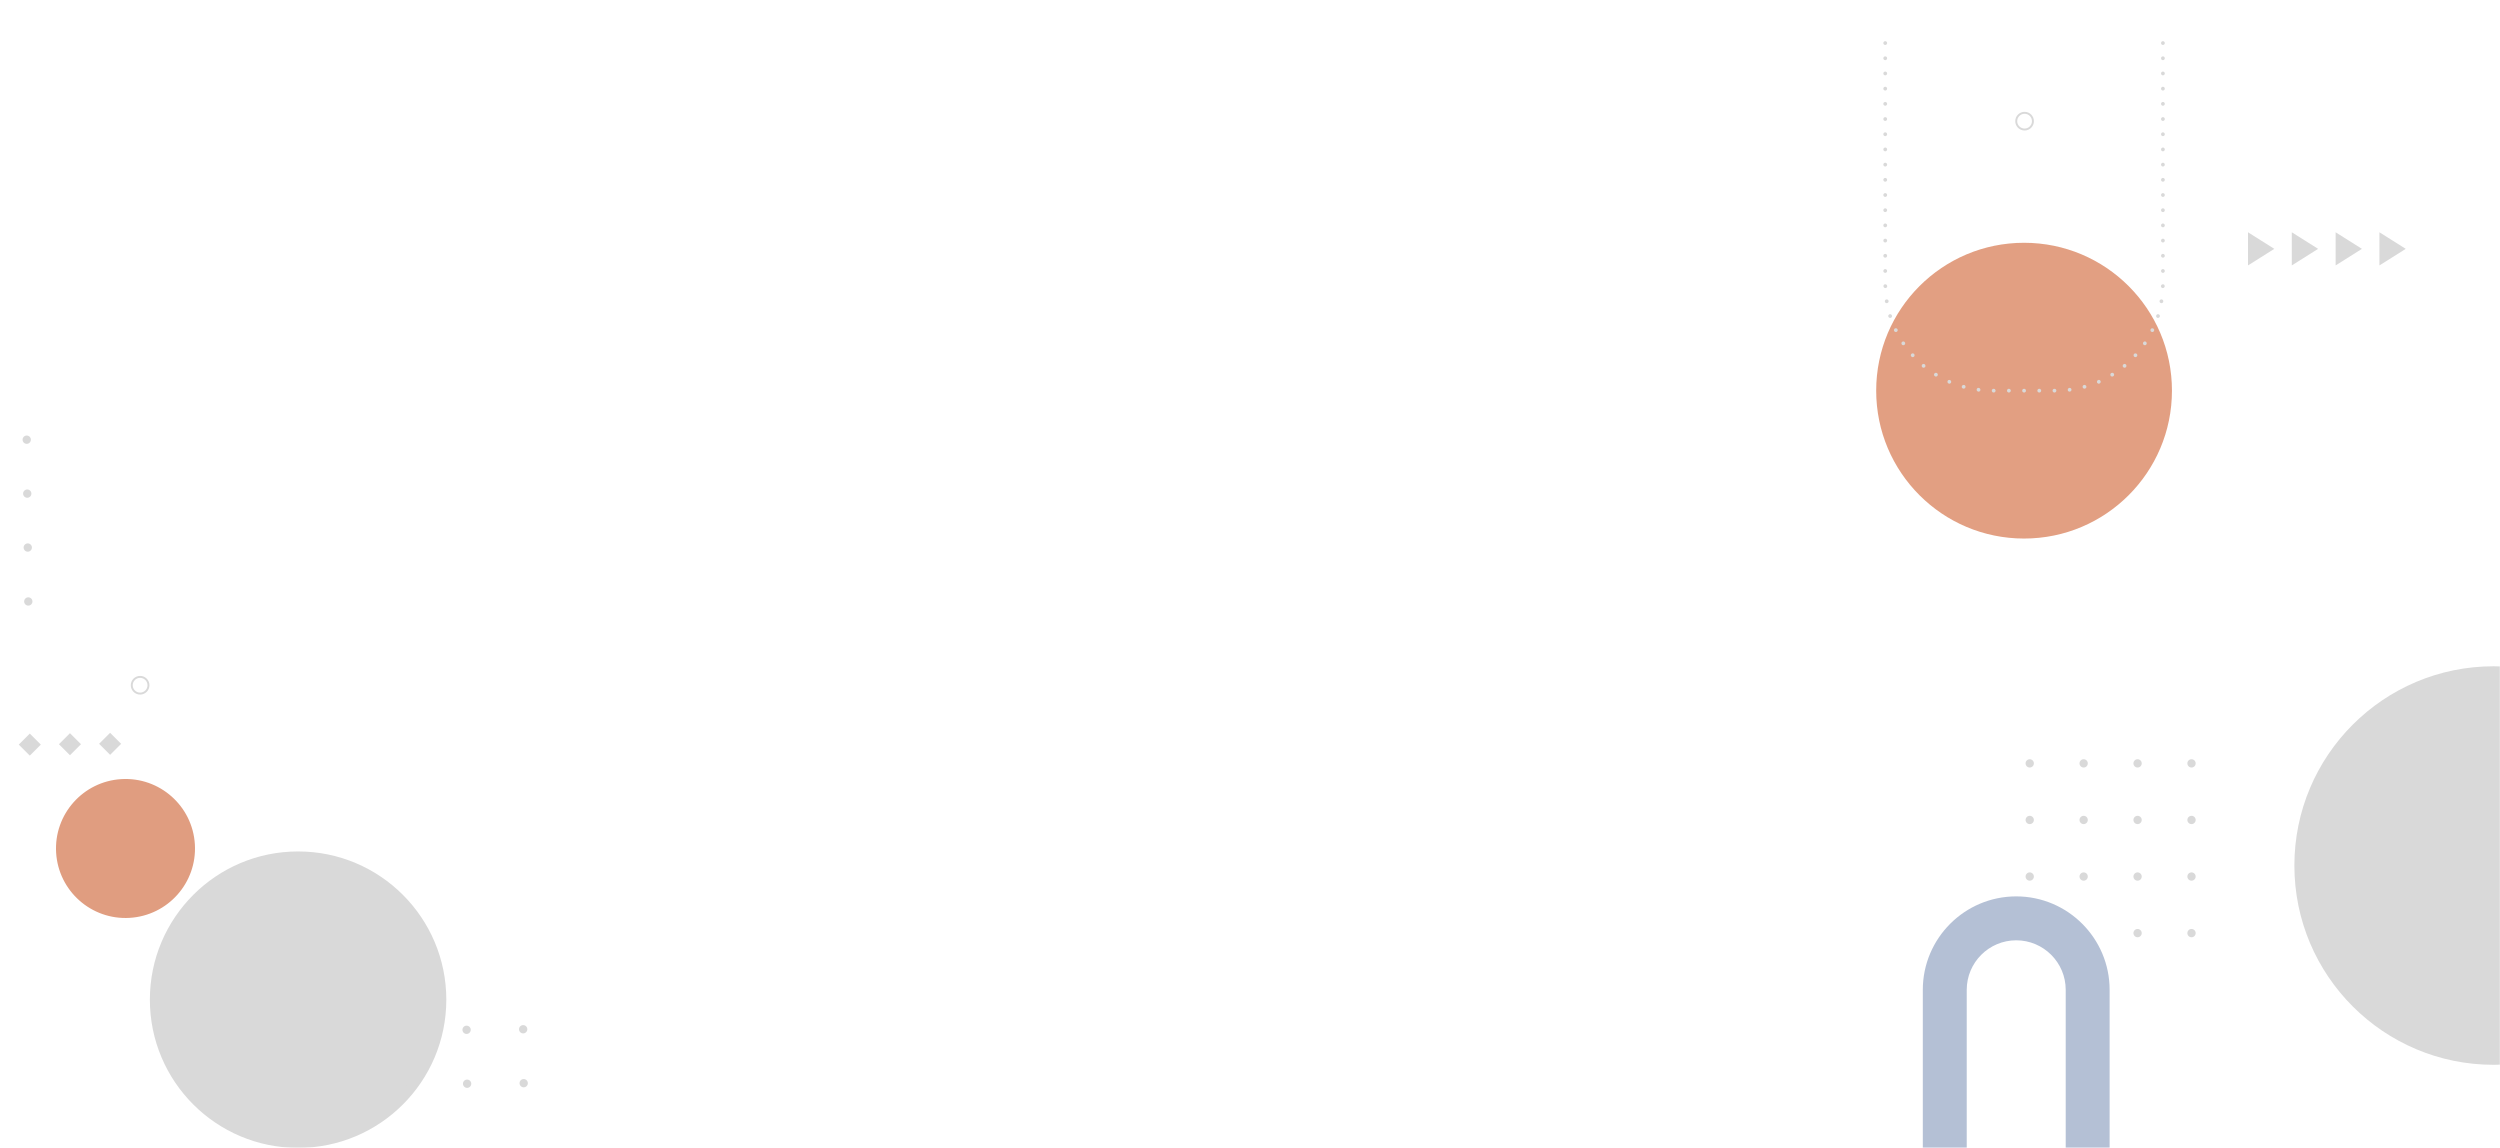 <svg width="1518" height="697" viewBox="0 0 1518 697" fill="none" xmlns="http://www.w3.org/2000/svg">
<mask id="mask0_232_2166" style="mask-type:alpha" maskUnits="userSpaceOnUse" x="0" y="0" width="1518" height="697">
<rect width="1518" height="697" fill="#D9D9D9"/>
</mask>
<g mask="url(#mask0_232_2166)">
<path d="M1318.81 237.209C1318.81 286.803 1278.61 327.005 1229.02 327.005C1179.42 327.005 1139.22 286.803 1139.22 237.209C1139.22 187.617 1179.42 147.415 1229.02 147.415C1278.61 147.415 1318.81 187.617 1318.81 237.209Z" fill="#DB8763" fill-opacity="0.8"/>
<path d="M1635.14 525.559C1635.14 592.381 1580.97 646.552 1514.15 646.552C1447.32 646.552 1393.15 592.381 1393.15 525.559C1393.15 458.735 1447.32 404.563 1514.15 404.563C1580.97 404.563 1635.14 458.735 1635.14 525.559Z" fill="#D9D9D9"/>
<path d="M1313.33 27.305C1312.69 27.305 1312.18 26.789 1312.18 26.153C1312.18 25.516 1312.69 25 1313.33 25C1313.96 25 1314.47 25.516 1314.47 26.153C1314.47 26.789 1313.96 27.305 1313.33 27.305Z" fill="#D9D9D9"/>
<path d="M1313.33 36.532C1312.69 36.532 1312.18 36.016 1312.18 35.379C1312.18 34.741 1312.69 34.225 1313.33 34.225C1313.96 34.225 1314.47 34.741 1314.47 35.379C1314.47 36.016 1313.96 36.532 1313.33 36.532Z" fill="#D9D9D9"/>
<path d="M1313.33 45.757C1312.69 45.757 1312.18 45.241 1312.18 44.604C1312.18 43.968 1312.69 43.451 1313.33 43.451C1313.96 43.451 1314.47 43.968 1314.47 44.604C1314.47 45.241 1313.96 45.757 1313.33 45.757Z" fill="#D9D9D9"/>
<path d="M1313.33 54.983C1312.69 54.983 1312.18 54.467 1312.18 53.829C1312.18 53.193 1312.69 52.676 1313.33 52.676C1313.96 52.676 1314.47 53.193 1314.47 53.829C1314.47 54.467 1313.96 54.983 1313.33 54.983Z" fill="#D9D9D9"/>
<path d="M1313.33 64.208C1312.69 64.208 1312.18 63.692 1312.18 63.056C1312.18 62.417 1312.69 61.901 1313.33 61.901C1313.96 61.901 1314.47 62.417 1314.47 63.056C1314.47 63.692 1313.96 64.208 1313.33 64.208Z" fill="#D9D9D9"/>
<path d="M1313.33 73.433C1312.69 73.433 1312.18 72.917 1312.18 72.28C1312.18 71.644 1312.69 71.128 1313.33 71.128C1313.96 71.128 1314.47 71.644 1314.47 72.28C1314.47 72.917 1313.96 73.433 1313.33 73.433Z" fill="#D9D9D9"/>
<path d="M1313.33 82.66C1312.69 82.66 1312.18 82.144 1312.18 81.507C1312.18 80.869 1312.69 80.353 1313.33 80.353C1313.96 80.353 1314.47 80.869 1314.47 81.507C1314.47 82.144 1313.96 82.66 1313.33 82.66Z" fill="#D9D9D9"/>
<path d="M1313.33 91.884C1312.69 91.884 1312.18 91.368 1312.18 90.732C1312.18 90.095 1312.69 89.579 1313.33 89.579C1313.96 89.579 1314.47 90.095 1314.47 90.732C1314.47 91.368 1313.96 91.884 1313.33 91.884Z" fill="#D9D9D9"/>
<path d="M1313.33 101.111C1312.69 101.111 1312.18 100.595 1312.18 99.957C1312.18 99.32 1312.69 98.804 1313.33 98.804C1313.96 98.804 1314.47 99.32 1314.47 99.957C1314.47 100.595 1313.96 101.111 1313.33 101.111Z" fill="#D9D9D9"/>
<path d="M1313.33 110.336C1312.69 110.336 1312.18 109.82 1312.18 109.183C1312.18 108.545 1312.69 108.029 1313.33 108.029C1313.96 108.029 1314.47 108.545 1314.47 109.183C1314.47 109.82 1313.96 110.336 1313.33 110.336Z" fill="#D9D9D9"/>
<path d="M1313.33 119.561C1312.69 119.561 1312.18 119.045 1312.18 118.408C1312.18 117.772 1312.69 117.256 1313.33 117.256C1313.96 117.256 1314.47 117.772 1314.47 118.408C1314.47 119.045 1313.96 119.561 1313.33 119.561Z" fill="#D9D9D9"/>
<path d="M1313.33 128.787C1312.69 128.787 1312.18 128.271 1312.18 127.635C1312.18 126.996 1312.69 126.48 1313.33 126.48C1313.96 126.48 1314.47 126.996 1314.47 127.635C1314.47 128.271 1313.96 128.787 1313.33 128.787Z" fill="#D9D9D9"/>
<path d="M1313.33 138.012C1312.69 138.012 1312.18 137.496 1312.18 136.86C1312.18 136.223 1312.69 135.707 1313.33 135.707C1313.96 135.707 1314.47 136.223 1314.47 136.86C1314.47 137.496 1313.96 138.012 1313.33 138.012Z" fill="#D9D9D9"/>
<path d="M1313.33 147.239C1312.69 147.239 1312.18 146.723 1312.18 146.084C1312.18 145.448 1312.69 144.932 1313.33 144.932C1313.96 144.932 1314.47 145.448 1314.47 146.084C1314.47 146.723 1313.96 147.239 1313.33 147.239Z" fill="#D9D9D9"/>
<path d="M1313.33 156.464C1312.69 156.464 1312.18 155.948 1312.18 155.311C1312.18 154.675 1312.69 154.157 1313.33 154.157C1313.96 154.157 1314.47 154.675 1314.47 155.311C1314.47 155.948 1313.96 156.464 1313.33 156.464Z" fill="#D9D9D9"/>
<path d="M1313.33 165.689C1312.69 165.689 1312.18 165.173 1312.18 164.536C1312.18 163.899 1312.69 163.383 1313.33 163.383C1313.96 163.383 1314.47 163.899 1314.47 164.536C1314.47 165.173 1313.96 165.689 1313.33 165.689Z" fill="#D9D9D9"/>
<path d="M1313.21 174.912C1312.57 174.887 1312.09 174.363 1312.12 173.74C1312.15 173.116 1312.69 172.611 1313.32 172.608C1313.96 172.607 1314.45 173.132 1314.41 173.781C1314.38 174.431 1313.84 174.937 1313.21 174.912Z" fill="#D9D9D9"/>
<path d="M1312.24 184.075C1311.62 183.959 1311.19 183.367 1311.28 182.751C1311.38 182.135 1311.96 181.707 1312.59 181.795C1313.22 181.883 1313.64 182.476 1313.54 183.119C1313.45 183.761 1312.86 184.189 1312.24 184.075Z" fill="#D9D9D9"/>
<path d="M1309.95 192.997C1309.35 192.793 1309.04 192.155 1309.26 191.569C1309.44 190.976 1310.04 190.624 1310.65 190.804C1311.25 190.979 1311.64 191.641 1311.44 192.26C1311.22 192.871 1310.55 193.2 1309.95 192.997Z" fill="#D9D9D9"/>
<path d="M1306.38 201.493C1305.82 201.207 1305.58 200.519 1305.85 199.957C1306.12 199.396 1306.81 199.155 1307.39 199.417C1307.96 199.68 1308.2 200.368 1307.92 200.953C1307.64 201.539 1306.95 201.781 1306.38 201.493Z" fill="#D9D9D9"/>
<path d="M1301.68 209.416C1301.16 209.047 1301.06 208.363 1301.4 207.841C1301.73 207.309 1302.42 207.155 1302.96 207.497C1303.49 207.839 1303.65 208.567 1303.31 209.121C1302.95 209.664 1302.19 209.776 1301.68 209.416Z" fill="#D9D9D9"/>
<path d="M1295.86 216.56C1295.4 216.127 1295.37 215.401 1295.79 214.94C1296.21 214.479 1296.93 214.44 1297.41 214.855C1297.89 215.268 1297.93 215.993 1297.49 216.475C1297.05 216.956 1296.32 216.995 1295.86 216.56Z" fill="#D9D9D9"/>
<path d="M1289.14 222.863C1288.73 222.356 1288.85 221.695 1289.31 221.263C1289.77 220.843 1290.48 220.889 1290.89 221.367C1291.31 221.844 1291.26 222.585 1290.78 223.023C1290.3 223.471 1289.53 223.344 1289.14 222.863Z" fill="#D9D9D9"/>
<path d="M1281.56 228.095C1281.23 227.549 1281.4 226.844 1281.94 226.52C1282.47 226.196 1283.18 226.364 1283.53 226.895C1283.87 227.425 1283.7 228.132 1283.14 228.469C1282.59 228.808 1281.88 228.64 1281.56 228.095Z" fill="#D9D9D9"/>
<path d="M1273.35 232.277C1273.1 231.692 1273.39 231.06 1273.94 230.768C1274.5 230.497 1275.18 230.743 1275.44 231.317C1275.71 231.892 1275.45 232.588 1274.86 232.869C1274.28 233.172 1273.59 232.864 1273.35 232.277Z" fill="#D9D9D9"/>
<path d="M1264.59 235.141C1264.43 234.528 1264.8 233.903 1265.4 233.747C1266 233.591 1266.64 233.956 1266.82 234.564C1267 235.171 1266.64 235.795 1266.01 235.959C1265.38 236.121 1264.74 235.755 1264.59 235.141Z" fill="#D9D9D9"/>
<path d="M1255.53 236.839C1255.46 236.208 1255.91 235.62 1256.53 235.525C1257.14 235.429 1257.72 235.861 1257.81 236.488C1257.9 237.115 1257.45 237.701 1256.81 237.801C1256.17 237.899 1255.59 237.468 1255.53 236.839Z" fill="#D9D9D9"/>
<path d="M1246.31 237.209C1246.31 236.576 1246.83 236.063 1247.47 236.063C1248.11 236.063 1248.62 236.576 1248.62 237.209C1248.62 237.843 1248.11 238.356 1247.47 238.356C1246.83 238.356 1246.31 237.843 1246.31 237.209Z" fill="#D9D9D9"/>
<path d="M1237.09 237.209C1237.09 236.576 1237.61 236.063 1238.24 236.063C1238.88 236.063 1239.4 236.576 1239.4 237.209C1239.4 237.843 1238.88 238.356 1238.24 238.356C1237.61 238.356 1237.09 237.843 1237.09 237.209Z" fill="#D9D9D9"/>
<path d="M1227.87 237.209C1227.87 236.576 1228.38 236.063 1229.02 236.063C1229.66 236.063 1230.17 236.576 1230.17 237.209C1230.17 237.843 1229.66 238.356 1229.02 238.356C1228.38 238.356 1227.87 237.843 1227.87 237.209Z" fill="#D9D9D9"/>
<path d="M1218.64 237.209C1218.64 236.576 1219.15 236.063 1219.79 236.063C1220.43 236.063 1220.95 236.576 1220.95 237.209C1220.95 237.843 1220.43 238.356 1219.79 238.356C1219.15 238.356 1218.64 237.843 1218.64 237.209Z" fill="#D9D9D9"/>
<path d="M1209.41 237.209C1209.41 236.576 1209.93 236.063 1210.57 236.063C1211.2 236.063 1211.72 236.576 1211.72 237.209C1211.72 237.843 1211.2 238.356 1210.57 238.356C1209.93 238.356 1209.41 237.843 1209.41 237.209Z" fill="#D9D9D9"/>
<path d="M1200.23 236.488C1200.32 235.861 1200.89 235.429 1201.51 235.525C1202.12 235.62 1202.57 236.208 1202.51 236.839C1202.44 237.468 1201.87 237.899 1201.23 237.801C1200.58 237.701 1200.14 237.115 1200.23 236.488Z" fill="#D9D9D9"/>
<path d="M1191.21 234.564C1191.39 233.956 1192.03 233.591 1192.63 233.747C1193.24 233.903 1193.6 234.528 1193.45 235.141C1193.29 235.755 1192.66 236.121 1192.03 235.959C1191.4 235.795 1191.03 235.171 1191.21 234.564Z" fill="#D9D9D9"/>
<path d="M1182.59 231.317C1182.86 230.743 1183.53 230.497 1184.09 230.768C1184.65 231.06 1184.93 231.692 1184.69 232.277C1184.45 232.864 1183.75 233.172 1183.17 232.869C1182.59 232.588 1182.33 231.892 1182.59 231.317Z" fill="#D9D9D9"/>
<path d="M1174.51 226.895C1174.86 226.364 1175.57 226.196 1176.1 226.52C1176.63 226.844 1176.8 227.549 1176.48 228.095C1176.16 228.64 1175.45 228.808 1174.89 228.469C1174.34 228.132 1174.17 227.425 1174.51 226.895Z" fill="#D9D9D9"/>
<path d="M1167.14 221.367C1167.56 220.889 1168.27 220.843 1168.73 221.263C1169.18 221.695 1169.3 222.356 1168.89 222.863C1168.51 223.344 1167.73 223.471 1167.26 223.023C1166.78 222.585 1166.72 221.844 1167.14 221.367Z" fill="#D9D9D9"/>
<path d="M1160.62 214.855C1161.1 214.44 1161.83 214.479 1162.25 214.94C1162.67 215.401 1162.63 216.127 1162.17 216.56C1161.71 216.995 1160.98 216.956 1160.55 216.475C1160.11 215.993 1160.14 215.268 1160.62 214.855Z" fill="#D9D9D9"/>
<path d="M1155.08 207.497C1155.61 207.155 1156.31 207.309 1156.63 207.841C1156.97 208.363 1156.88 209.047 1156.35 209.416C1155.84 209.776 1155.08 209.664 1154.73 209.121C1154.39 208.567 1154.54 207.839 1155.08 207.497Z" fill="#D9D9D9"/>
<path d="M1150.65 199.417C1151.22 199.155 1151.91 199.396 1152.18 199.957C1152.45 200.519 1152.22 201.207 1151.65 201.493C1151.09 201.781 1150.4 201.539 1150.12 200.953C1149.83 200.368 1150.07 199.68 1150.65 199.417Z" fill="#D9D9D9"/>
<path d="M1147.38 190.804C1148 190.624 1148.59 190.976 1148.78 191.569C1149 192.155 1148.68 192.793 1148.08 192.997C1147.48 193.2 1146.82 192.871 1146.59 192.26C1146.4 191.641 1146.78 190.979 1147.38 190.804Z" fill="#D9D9D9"/>
<path d="M1145.45 181.795C1146.07 181.707 1146.66 182.135 1146.75 182.751C1146.85 183.367 1146.42 183.959 1145.8 184.075C1145.17 184.189 1144.59 183.761 1144.49 183.119C1144.39 182.476 1144.82 181.883 1145.45 181.795Z" fill="#D9D9D9"/>
<path d="M1144.71 172.608C1145.34 172.611 1145.88 173.116 1145.92 173.74C1145.95 174.363 1145.46 174.887 1144.83 174.912C1144.19 174.937 1143.65 174.431 1143.62 173.781C1143.59 173.132 1144.08 172.607 1144.71 172.608Z" fill="#D9D9D9"/>
<path d="M1144.71 163.383C1145.34 163.383 1145.86 163.899 1145.86 164.536C1145.86 165.173 1145.34 165.689 1144.71 165.689C1144.08 165.689 1143.56 165.173 1143.56 164.536C1143.56 163.899 1144.08 163.383 1144.71 163.383Z" fill="#D9D9D9"/>
<path d="M1144.71 154.157C1145.34 154.157 1145.86 154.675 1145.86 155.311C1145.86 155.948 1145.34 156.464 1144.71 156.464C1144.08 156.464 1143.56 155.948 1143.56 155.311C1143.56 154.675 1144.08 154.157 1144.71 154.157Z" fill="#D9D9D9"/>
<path d="M1144.71 144.932C1145.34 144.932 1145.86 145.448 1145.86 146.084C1145.86 146.723 1145.34 147.239 1144.71 147.239C1144.08 147.239 1143.56 146.723 1143.56 146.084C1143.56 145.448 1144.08 144.932 1144.71 144.932Z" fill="#D9D9D9"/>
<path d="M1144.71 135.707C1145.34 135.707 1145.86 136.223 1145.86 136.86C1145.86 137.496 1145.34 138.012 1144.71 138.012C1144.08 138.012 1143.56 137.496 1143.56 136.86C1143.56 136.223 1144.08 135.707 1144.71 135.707Z" fill="#D9D9D9"/>
<path d="M1144.71 126.48C1145.34 126.48 1145.86 126.996 1145.86 127.635C1145.86 128.271 1145.34 128.787 1144.71 128.787C1144.08 128.787 1143.56 128.271 1143.56 127.635C1143.56 126.996 1144.08 126.48 1144.71 126.48Z" fill="#D9D9D9"/>
<path d="M1144.71 117.256C1145.34 117.256 1145.86 117.772 1145.86 118.408C1145.86 119.045 1145.34 119.561 1144.71 119.561C1144.08 119.561 1143.56 119.045 1143.56 118.408C1143.56 117.772 1144.08 117.256 1144.71 117.256Z" fill="#D9D9D9"/>
<path d="M1144.71 108.029C1145.34 108.029 1145.86 108.545 1145.86 109.183C1145.86 109.82 1145.34 110.336 1144.71 110.336C1144.08 110.336 1143.56 109.82 1143.56 109.183C1143.56 108.545 1144.08 108.029 1144.71 108.029Z" fill="#D9D9D9"/>
<path d="M1144.71 98.804C1145.34 98.804 1145.86 99.32 1145.86 99.957C1145.86 100.595 1145.34 101.111 1144.71 101.111C1144.08 101.111 1143.56 100.595 1143.56 99.957C1143.56 99.32 1144.08 98.804 1144.71 98.804Z" fill="#D9D9D9"/>
<path d="M1144.71 89.579C1145.34 89.579 1145.86 90.095 1145.86 90.732C1145.86 91.368 1145.34 91.884 1144.71 91.884C1144.08 91.884 1143.56 91.368 1143.56 90.732C1143.56 90.095 1144.08 89.579 1144.71 89.579Z" fill="#D9D9D9"/>
<path d="M1144.71 80.353C1145.34 80.353 1145.86 80.869 1145.86 81.507C1145.86 82.144 1145.34 82.66 1144.71 82.66C1144.08 82.66 1143.56 82.144 1143.56 81.507C1143.56 80.869 1144.08 80.353 1144.71 80.353Z" fill="#D9D9D9"/>
<path d="M1144.71 71.128C1145.34 71.128 1145.86 71.644 1145.86 72.28C1145.86 72.917 1145.34 73.433 1144.71 73.433C1144.08 73.433 1143.56 72.917 1143.56 72.28C1143.56 71.644 1144.08 71.128 1144.71 71.128Z" fill="#D9D9D9"/>
<path d="M1144.71 61.901C1145.34 61.901 1145.86 62.417 1145.86 63.056C1145.86 63.692 1145.34 64.208 1144.71 64.208C1144.08 64.208 1143.56 63.692 1143.56 63.056C1143.56 62.417 1144.08 61.901 1144.71 61.901Z" fill="#D9D9D9"/>
<path d="M1144.71 52.676C1145.34 52.676 1145.86 53.193 1145.86 53.829C1145.86 54.467 1145.34 54.983 1144.71 54.983C1144.08 54.983 1143.56 54.467 1143.56 53.829C1143.56 53.193 1144.08 52.676 1144.71 52.676Z" fill="#D9D9D9"/>
<path d="M1144.71 43.451C1145.34 43.451 1145.86 43.968 1145.86 44.604C1145.86 45.241 1145.34 45.757 1144.71 45.757C1144.08 45.757 1143.56 45.241 1143.56 44.604C1143.56 43.968 1144.08 43.451 1144.71 43.451Z" fill="#D9D9D9"/>
<path d="M1144.71 34.225C1145.34 34.225 1145.86 34.741 1145.86 35.379C1145.86 36.016 1145.34 36.532 1144.71 36.532C1144.08 36.532 1143.56 36.016 1143.56 35.379C1143.56 34.741 1144.08 34.225 1144.71 34.225Z" fill="#D9D9D9"/>
<path d="M1144.71 25C1145.34 25 1145.86 25.516 1145.86 26.153C1145.86 26.789 1145.34 27.305 1144.71 27.305C1144.08 27.305 1143.56 26.789 1143.56 26.153C1143.56 25.516 1144.08 25 1144.71 25Z" fill="#D9D9D9"/>
<path d="M1234.97 566.589C1234.97 567.978 1233.84 569.107 1232.45 569.107C1231.06 569.107 1229.93 567.978 1229.93 566.589C1229.93 565.197 1231.06 564.07 1232.45 564.07C1233.84 564.07 1234.97 565.197 1234.97 566.589Z" fill="#24332E"/>
<path d="M1267.71 566.589C1267.71 567.978 1266.59 569.107 1265.19 569.107C1263.8 569.107 1262.68 567.978 1262.68 566.589C1262.68 565.197 1263.8 564.07 1265.19 564.07C1266.59 564.07 1267.71 565.197 1267.71 566.589Z" fill="#24332E"/>
<path d="M1234.97 463.524C1234.97 464.915 1233.84 466.043 1232.45 466.043C1231.06 466.043 1229.93 464.915 1229.93 463.524C1229.93 462.132 1231.06 461.005 1232.45 461.005C1233.84 461.005 1234.97 462.132 1234.97 463.524Z" fill="#D9D9D9"/>
<path d="M1267.71 463.524C1267.71 464.915 1266.59 466.043 1265.19 466.043C1263.8 466.043 1262.68 464.915 1262.68 463.524C1262.68 462.132 1263.8 461.005 1265.19 461.005C1266.59 461.005 1267.71 462.132 1267.71 463.524Z" fill="#D9D9D9"/>
<path d="M1300.46 463.524C1300.46 464.915 1299.33 466.043 1297.94 466.043C1296.55 466.043 1295.42 464.915 1295.42 463.524C1295.42 462.132 1296.55 461.005 1297.94 461.005C1299.33 461.005 1300.46 462.132 1300.46 463.524Z" fill="#D9D9D9"/>
<path d="M1333.21 463.524C1333.21 464.915 1332.08 466.043 1330.69 466.043C1329.3 466.043 1328.17 464.915 1328.17 463.524C1328.17 462.132 1329.3 461.005 1330.69 461.005C1332.08 461.005 1333.21 462.132 1333.21 463.524Z" fill="#D9D9D9"/>
<path d="M1234.97 497.879C1234.97 499.269 1233.84 500.397 1232.45 500.397C1231.06 500.397 1229.93 499.269 1229.93 497.879C1229.93 496.487 1231.06 495.36 1232.45 495.36C1233.84 495.36 1234.97 496.487 1234.97 497.879Z" fill="#D9D9D9"/>
<path d="M1267.71 497.879C1267.71 499.269 1266.59 500.397 1265.19 500.397C1263.8 500.397 1262.68 499.269 1262.68 497.879C1262.68 496.487 1263.8 495.36 1265.19 495.36C1266.59 495.36 1267.71 496.487 1267.71 497.879Z" fill="#D9D9D9"/>
<path d="M1300.46 497.879C1300.46 499.269 1299.33 500.397 1297.94 500.397C1296.55 500.397 1295.42 499.269 1295.42 497.879C1295.42 496.487 1296.55 495.36 1297.94 495.36C1299.33 495.36 1300.46 496.487 1300.46 497.879Z" fill="#D9D9D9"/>
<path d="M1333.21 497.879C1333.21 499.269 1332.08 500.397 1330.69 500.397C1329.3 500.397 1328.17 499.269 1328.17 497.879C1328.17 496.487 1329.3 495.36 1330.69 495.36C1332.08 495.36 1333.21 496.487 1333.21 497.879Z" fill="#D9D9D9"/>
<path d="M1234.97 532.233C1234.97 533.625 1233.84 534.753 1232.45 534.753C1231.06 534.753 1229.93 533.625 1229.93 532.233C1229.93 530.843 1231.06 529.715 1232.45 529.715C1233.84 529.715 1234.97 530.843 1234.97 532.233Z" fill="#D9D9D9"/>
<path d="M1267.71 532.233C1267.71 533.625 1266.59 534.753 1265.19 534.753C1263.8 534.753 1262.68 533.625 1262.68 532.233C1262.68 530.843 1263.8 529.715 1265.19 529.715C1266.59 529.715 1267.71 530.843 1267.71 532.233Z" fill="#D9D9D9"/>
<path d="M1300.46 532.233C1300.46 533.625 1299.33 534.753 1297.94 534.753C1296.55 534.753 1295.42 533.625 1295.42 532.233C1295.42 530.843 1296.55 529.715 1297.94 529.715C1299.33 529.715 1300.46 530.843 1300.46 532.233Z" fill="#D9D9D9"/>
<path d="M1333.21 532.233C1333.21 533.625 1332.08 534.753 1330.69 534.753C1329.3 534.753 1328.17 533.625 1328.17 532.233C1328.17 530.843 1329.3 529.715 1330.69 529.715C1332.08 529.715 1333.21 530.843 1333.21 532.233Z" fill="#D9D9D9"/>
<path d="M1300.46 566.589C1300.46 567.978 1299.33 569.107 1297.94 569.107C1296.55 569.107 1295.42 567.978 1295.42 566.589C1295.42 565.197 1296.55 564.07 1297.94 564.07C1299.33 564.07 1300.46 565.197 1300.46 566.589Z" fill="#D9D9D9"/>
<path d="M1333.21 566.589C1333.21 567.978 1332.08 569.107 1330.69 569.107C1329.3 569.107 1328.17 567.978 1328.17 566.589C1328.17 565.197 1329.3 564.07 1330.69 564.07C1332.08 564.07 1333.21 565.197 1333.21 566.589Z" fill="#D9D9D9"/>
<path d="M1380.96 151.103L1372.97 156.135L1364.98 161.168V141.037L1372.97 146.069L1380.96 151.103Z" fill="#D9D9D9"/>
<path d="M1407.56 151.103L1399.57 156.135L1391.58 161.168V141.037L1399.57 146.069L1407.56 151.103Z" fill="#D9D9D9"/>
<path d="M1434.17 151.103L1426.18 156.135L1418.19 161.168V141.037L1426.18 146.069L1434.17 151.103Z" fill="#D9D9D9"/>
<path d="M1460.77 151.103L1452.78 156.135L1444.79 161.168V141.037L1452.78 146.069L1460.77 151.103Z" fill="#D9D9D9"/>
<path d="M1280.96 714.031H1254.3V601.005C1254.3 584.435 1240.82 570.953 1224.25 570.953C1207.68 570.953 1194.2 584.435 1194.2 601.005V714.031H1167.53V601.005C1167.53 569.73 1192.97 544.287 1224.25 544.287C1255.52 544.287 1280.96 569.73 1280.96 601.005V714.031Z" fill="#B4C0D5"/>
<path d="M1234.4 73.573C1234.4 76.377 1232.13 78.649 1229.33 78.649C1226.52 78.649 1224.25 76.377 1224.25 73.573C1224.25 70.769 1226.52 68.496 1229.33 68.496C1232.13 68.496 1234.4 70.769 1234.4 73.573Z" stroke="#D9D9D9" stroke-width="1.186" stroke-miterlimit="10"/>
<path d="M181.002 517C230.707 517 271.002 557.294 271.002 607C271.002 656.705 230.707 697 181.002 697C131.296 697 91.001 656.705 91.001 607C91.001 557.294 131.296 517 181.002 517Z" fill="#D9D9D9"/>
<path d="M73.703 473.075C96.968 471.695 116.95 489.437 118.331 512.702C119.711 535.969 101.97 555.949 78.704 557.33C55.438 558.711 35.456 540.97 34.076 517.704C32.695 494.437 50.438 474.457 73.703 473.075Z" fill="#E09D80"/>
<path d="M249.28 655.855C250.671 655.855 251.799 656.983 251.799 658.374C251.799 659.765 250.671 660.893 249.28 660.893C247.888 660.893 246.76 659.765 246.76 658.374C246.76 656.983 247.888 655.855 249.28 655.855Z" fill="#D9D9D9"/>
<path d="M248.964 623.111C250.354 623.111 251.482 624.239 251.482 625.63C251.482 627.021 250.354 628.149 248.964 628.149C247.572 628.149 246.444 627.021 246.444 625.63C246.444 624.239 247.572 623.111 248.964 623.111Z" fill="#D9D9D9"/>
<path d="M283.634 655.522C285.024 655.522 286.152 656.65 286.152 658.041C286.152 659.432 285.024 660.56 283.634 660.56C282.242 660.56 281.115 659.432 281.115 658.041C281.115 656.65 282.242 655.522 283.634 655.522Z" fill="#D9D9D9"/>
<path d="M283.317 622.778C284.708 622.778 285.836 623.906 285.836 625.297C285.836 626.688 284.708 627.816 283.317 627.816C281.925 627.816 280.799 626.688 280.799 625.297C280.799 623.906 281.925 622.778 283.317 622.778Z" fill="#D9D9D9"/>
<path d="M317.987 655.189C319.378 655.189 320.506 656.317 320.506 657.708C320.506 659.099 319.378 660.227 317.987 660.227C316.595 660.227 315.469 659.099 315.469 657.708C315.469 656.317 316.595 655.189 317.987 655.189Z" fill="#D9D9D9"/>
<path d="M317.669 622.445C319.06 622.445 320.188 623.572 320.188 624.964C320.188 626.355 319.06 627.482 317.669 627.482C316.277 627.482 315.15 626.355 315.15 624.964C315.15 623.572 316.277 622.445 317.669 622.445Z" fill="#D9D9D9"/>
<path d="M17.179 362.694C18.569 362.694 19.697 363.822 19.697 365.213C19.697 366.605 18.569 367.733 17.179 367.733C15.788 367.733 14.66 366.605 14.66 365.213C14.66 363.822 15.788 362.694 17.179 362.694Z" fill="#D9D9D9"/>
<path d="M16.86 329.95C18.251 329.95 19.379 331.078 19.379 332.468C19.379 333.86 18.251 334.988 16.86 334.988C15.47 334.988 14.342 333.86 14.342 332.468C14.342 331.078 15.47 329.95 16.86 329.95Z" fill="#D9D9D9"/>
<path d="M16.544 297.207C17.934 297.207 19.062 298.335 19.062 299.725C19.062 301.116 17.934 302.244 16.544 302.244C15.153 302.244 14.025 301.116 14.025 299.725C14.025 298.335 15.153 297.207 16.544 297.207Z" fill="#D9D9D9"/>
<path d="M16.226 264.462C17.616 264.462 18.744 265.589 18.744 266.981C18.744 268.371 17.616 269.499 16.226 269.499C14.835 269.499 13.707 268.371 13.707 266.981C13.707 265.589 14.835 264.462 16.226 264.462Z" fill="#D9D9D9"/>
<path d="M24.785 452.123L18.093 458.816L11.401 452.123L18.093 445.431L24.785 452.123Z" fill="#D9D9D9"/>
<path d="M49.172 451.886L42.48 458.58L35.788 451.886L42.48 445.194L49.172 451.886Z" fill="#D9D9D9"/>
<path d="M73.559 451.65L66.867 458.343L60.175 451.65L66.867 444.958L73.559 451.65Z" fill="#D9D9D9"/>
<path d="M85.077 411C87.881 411 90.154 413.273 90.154 416.077C90.154 418.881 87.881 421.155 85.077 421.155C82.273 421.155 80.001 418.881 80.001 416.077C80.001 413.273 82.273 411 85.077 411Z" stroke="#D9D9D9" stroke-width="1.186" stroke-miterlimit="10"/>
</g>
</svg>
